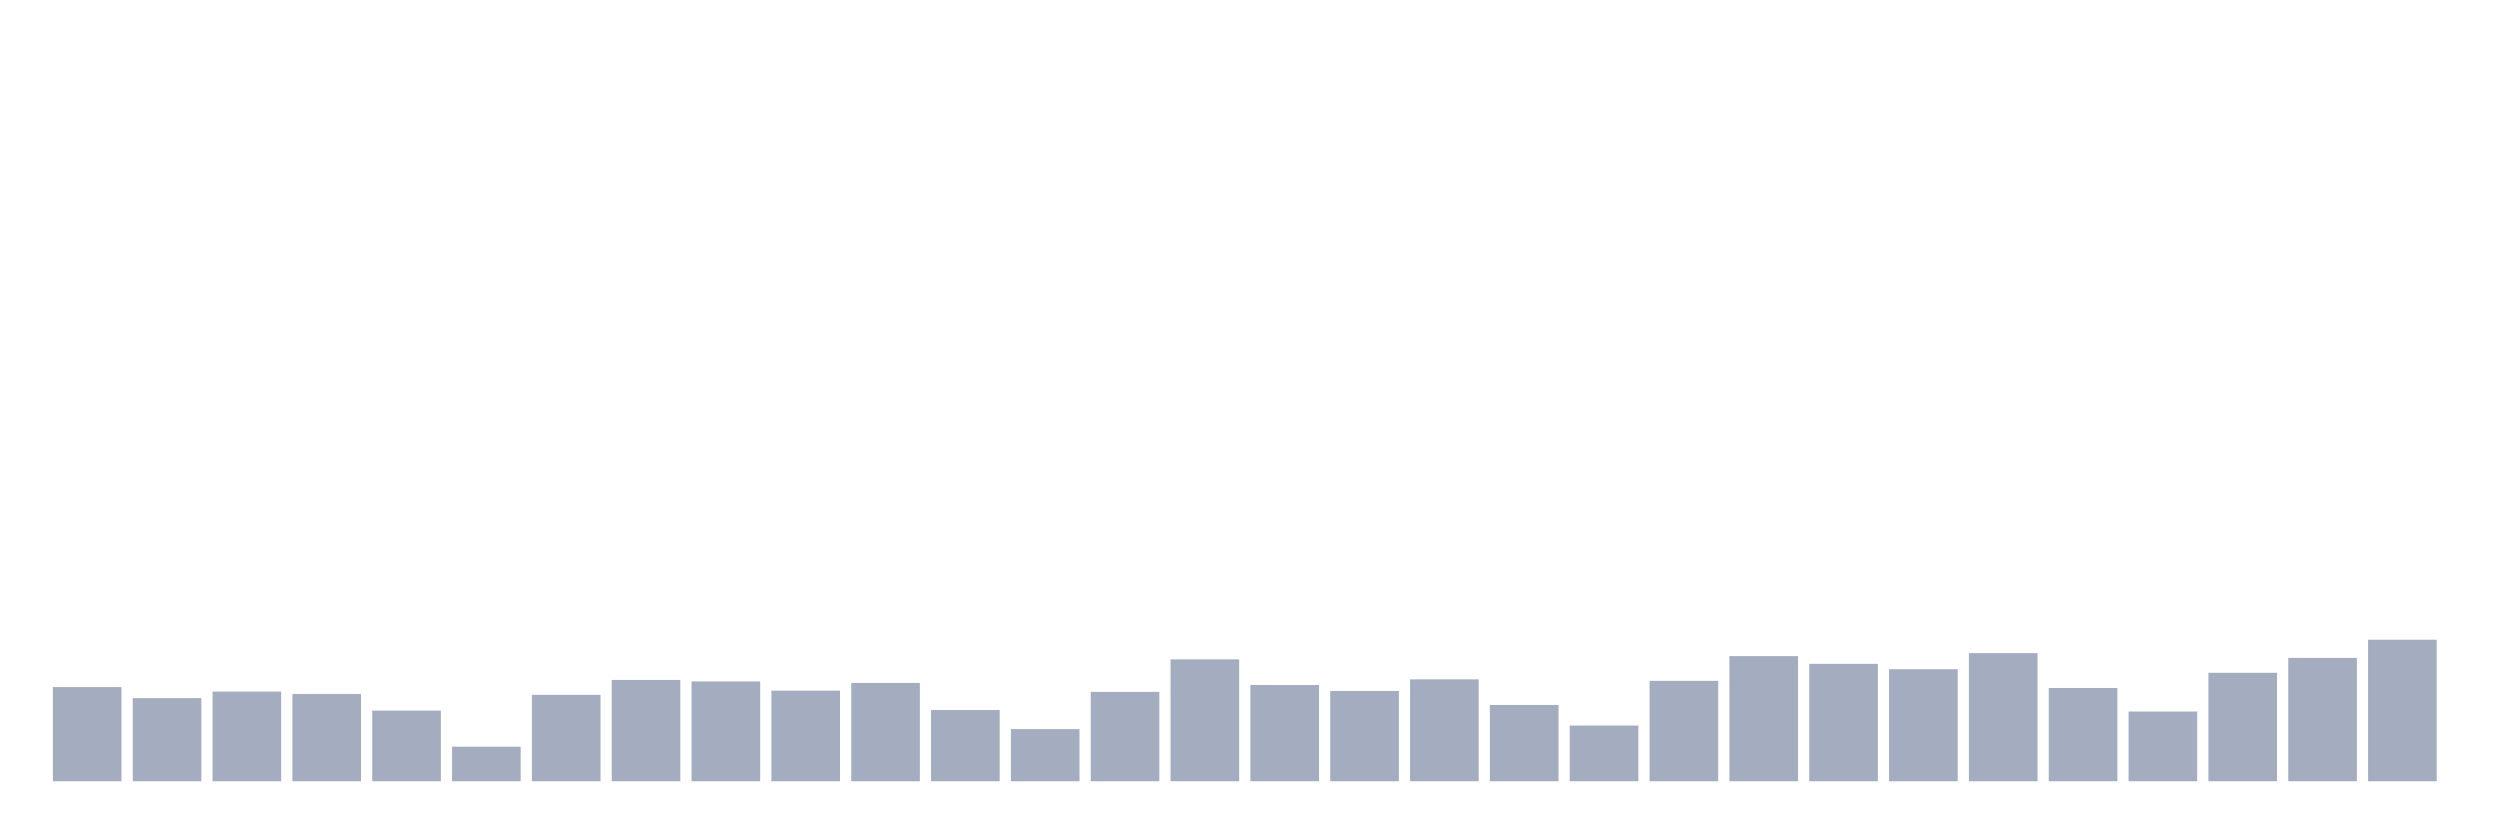<svg xmlns="http://www.w3.org/2000/svg" viewBox="0 0 480 160"><g transform="translate(10,10)"><rect class="bar" x="0.153" width="13.175" y="121.921" height="18.079" fill="rgb(164,173,192)"></rect><rect class="bar" x="15.482" width="13.175" y="124.038" height="15.962" fill="rgb(164,173,192)"></rect><rect class="bar" x="30.81" width="13.175" y="122.779" height="17.221" fill="rgb(164,173,192)"></rect><rect class="bar" x="46.138" width="13.175" y="123.237" height="16.763" fill="rgb(164,173,192)"></rect><rect class="bar" x="61.466" width="13.175" y="126.441" height="13.559" fill="rgb(164,173,192)"></rect><rect class="bar" x="76.794" width="13.175" y="133.363" height="6.637" fill="rgb(164,173,192)"></rect><rect class="bar" x="92.123" width="13.175" y="123.408" height="16.592" fill="rgb(164,173,192)"></rect><rect class="bar" x="107.451" width="13.175" y="120.548" height="19.452" fill="rgb(164,173,192)"></rect><rect class="bar" x="122.779" width="13.175" y="120.834" height="19.166" fill="rgb(164,173,192)"></rect><rect class="bar" x="138.107" width="13.175" y="122.607" height="17.393" fill="rgb(164,173,192)"></rect><rect class="bar" x="153.436" width="13.175" y="121.12" height="18.88" fill="rgb(164,173,192)"></rect><rect class="bar" x="168.764" width="13.175" y="126.326" height="13.674" fill="rgb(164,173,192)"></rect><rect class="bar" x="184.092" width="13.175" y="129.988" height="10.012" fill="rgb(164,173,192)"></rect><rect class="bar" x="199.42" width="13.175" y="122.836" height="17.164" fill="rgb(164,173,192)"></rect><rect class="bar" x="214.748" width="13.175" y="116.6" height="23.4" fill="rgb(164,173,192)"></rect><rect class="bar" x="230.077" width="13.175" y="121.52" height="18.48" fill="rgb(164,173,192)"></rect><rect class="bar" x="245.405" width="13.175" y="122.664" height="17.336" fill="rgb(164,173,192)"></rect><rect class="bar" x="260.733" width="13.175" y="120.433" height="19.567" fill="rgb(164,173,192)"></rect><rect class="bar" x="276.061" width="13.175" y="125.353" height="14.647" fill="rgb(164,173,192)"></rect><rect class="bar" x="291.39" width="13.175" y="129.301" height="10.699" fill="rgb(164,173,192)"></rect><rect class="bar" x="306.718" width="13.175" y="120.719" height="19.281" fill="rgb(164,173,192)"></rect><rect class="bar" x="322.046" width="13.175" y="115.971" height="24.029" fill="rgb(164,173,192)"></rect><rect class="bar" x="337.374" width="13.175" y="117.458" height="22.542" fill="rgb(164,173,192)"></rect><rect class="bar" x="352.702" width="13.175" y="118.488" height="21.512" fill="rgb(164,173,192)"></rect><rect class="bar" x="368.031" width="13.175" y="115.398" height="24.602" fill="rgb(164,173,192)"></rect><rect class="bar" x="383.359" width="13.175" y="122.092" height="17.908" fill="rgb(164,173,192)"></rect><rect class="bar" x="398.687" width="13.175" y="126.612" height="13.388" fill="rgb(164,173,192)"></rect><rect class="bar" x="414.015" width="13.175" y="119.174" height="20.826" fill="rgb(164,173,192)"></rect><rect class="bar" x="429.344" width="13.175" y="116.314" height="23.686" fill="rgb(164,173,192)"></rect><rect class="bar" x="444.672" width="13.175" y="112.824" height="27.176" fill="rgb(164,173,192)"></rect></g></svg>